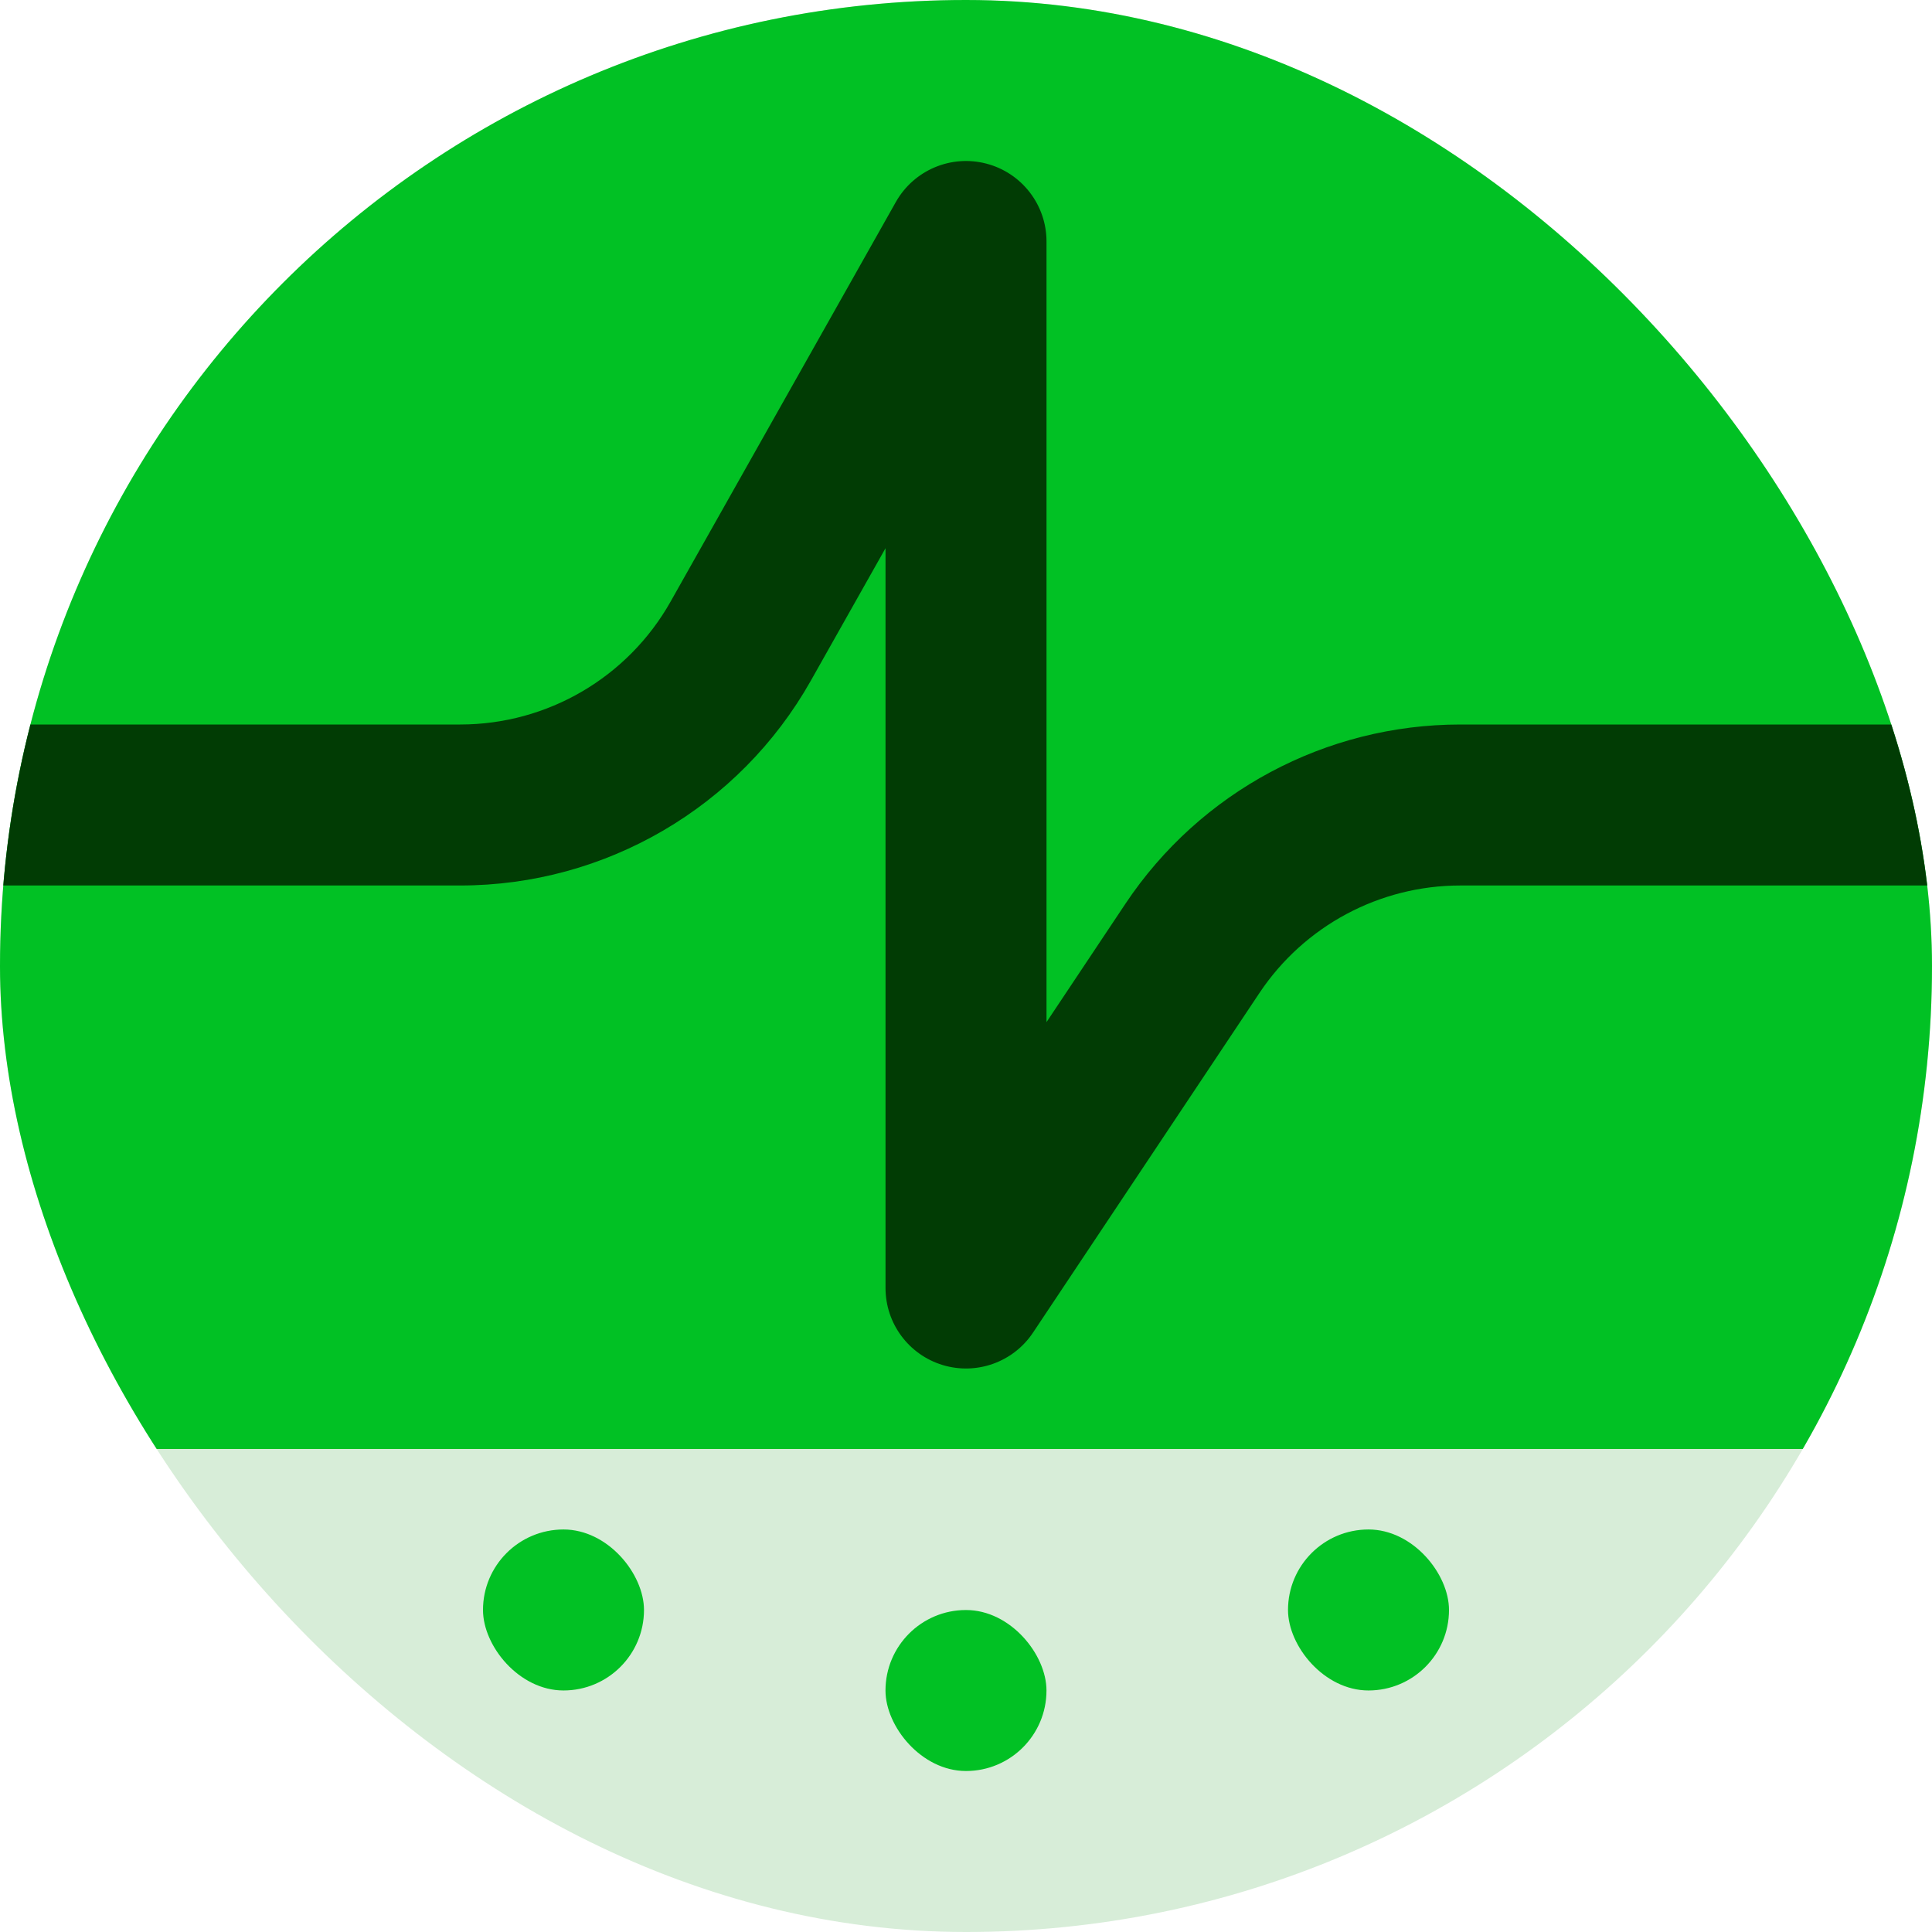<svg width="64" height="64" viewBox="0 0 64 64" fill="none" xmlns="http://www.w3.org/2000/svg">
<g id="Superego/21 ekg machine">
<g clip-path="url(#clip0_6079_368208)">
<rect width="64" height="64" rx="32" fill="#018A08" fill-opacity="0.16"/>
<rect id="Vector" width="64" height="48" fill="#01C124"/>
<path id="Vector_2" fill-rule="evenodd" clip-rule="evenodd" d="M32.677 5.421C33.85 5.728 34.667 6.788 34.667 8V33.859L37.282 29.937C39.755 26.228 43.918 24 48.376 24H66.667V29.333H48.376C45.701 29.333 43.203 30.67 41.719 32.896L34.219 44.146C33.567 45.123 32.352 45.559 31.228 45.219C30.103 44.878 29.334 43.842 29.334 42.667V18.16L26.86 22.548C24.497 26.74 20.058 29.333 15.245 29.333H-5.333L-5.333 24H15.245C18.133 24 20.796 22.444 22.214 19.929L29.677 6.69C30.273 5.635 31.505 5.113 32.677 5.421Z" fill="#013C04"/>
<rect id="Vector_3" x="16" y="50.666" width="5.333" height="5.333" rx="2.667" fill="#01C124"/>
<rect id="Vector_4" x="29.333" y="53.334" width="5.333" height="5.333" rx="2.667" fill="#01C124"/>
<rect id="Vector_5" x="42.667" y="50.666" width="5.333" height="5.333" rx="2.667" fill="#01C124"/>
</g>
</g>
<defs>
<clipPath id="clip0_6079_368208">
<rect width="64" height="64" rx="32" fill="white"/>
</clipPath>
</defs>
</svg>
